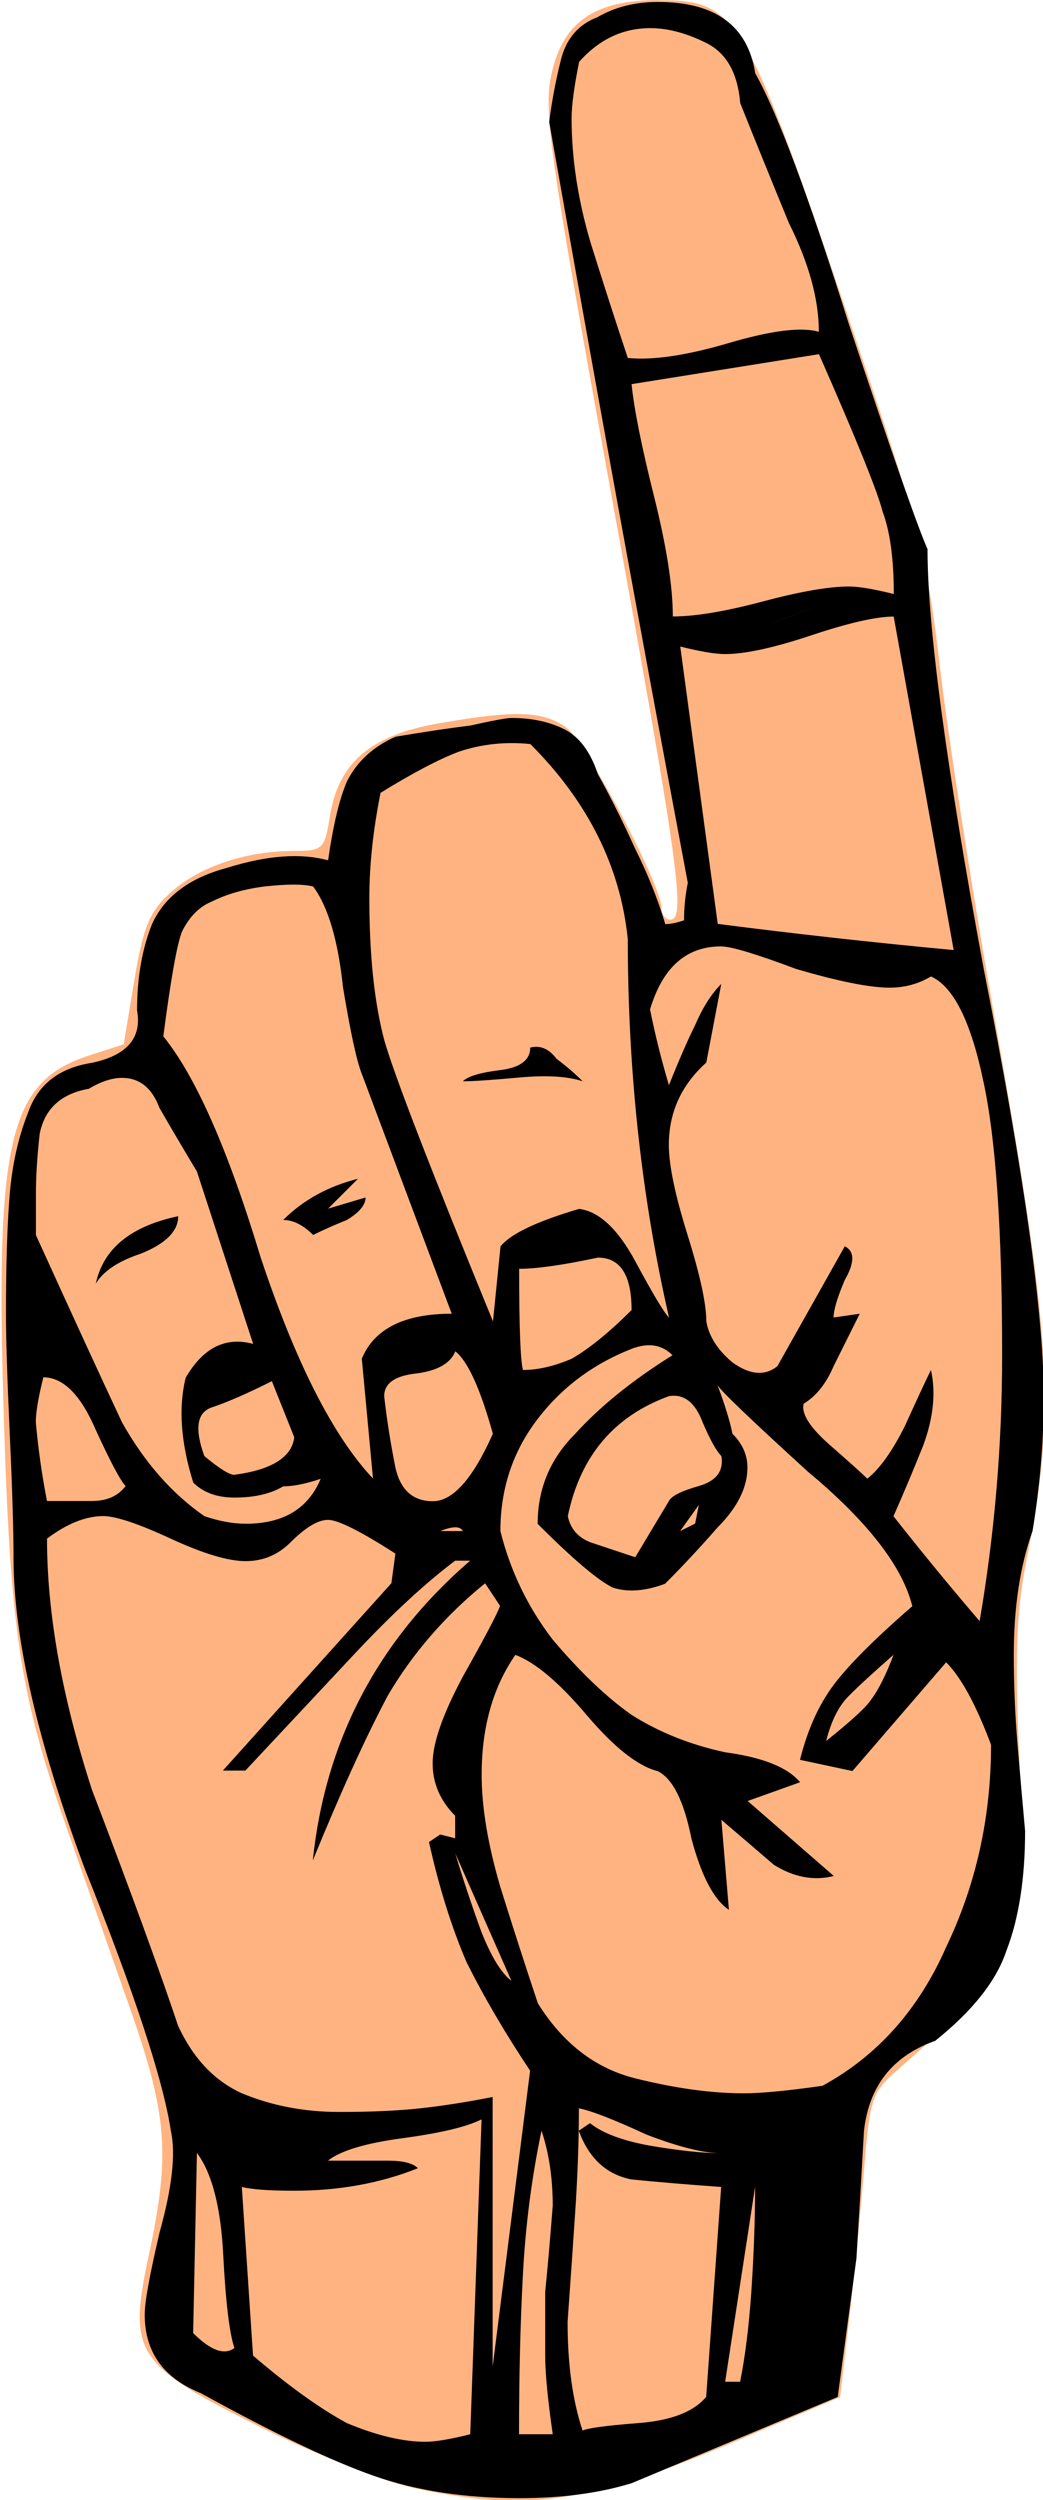 <?xml version="1.0" encoding="UTF-8" standalone="no"?>
<!-- Created with Inkscape (http://www.inkscape.org/) -->

<svg
   version="1.1"
   id="svg1"
   xml:space="preserve"
   width="37.575"
   height="90.017"
   xmlns:inkscape="http://www.inkscape.org/namespaces/inkscape"
   xmlns:sodipodi="http://sodipodi.sourceforge.net/DTD/sodipodi-0.dtd"
   xmlns="http://www.w3.org/2000/svg"
   xmlns:svg="http://www.w3.org/2000/svg"><defs
     id="defs1" /><sodipodi:namedview
     id="namedview1"
     pagecolor="#ffffff"
     bordercolor="#000000"
     borderopacity="0.25"
     inkscape:showpageshadow="2"
     inkscape:pageopacity="0.0"
     inkscape:pagecheckerboard="0"
     inkscape:deskcolor="#d1d1d1" /><inkscape:clipboard
     style="font-variation-settings:normal;opacity:1;vector-effect:none;fill:#000000;fill-opacity:1;stroke-width:1px;stroke-linecap:butt;stroke-linejoin:miter;stroke-miterlimit:4;stroke-dasharray:none;stroke-dashoffset:0;stroke-opacity:1;-inkscape-stroke:none;stop-color:#000000;stop-opacity:1;stroke:none"
     min="372.398,19.193"
     max="409.973,109.209"
     geom-min="372.398,19.193"
     geom-max="409.973,109.209" /><g
     id="layer2"
     transform="matrix(3.78,0,0,3.78,-372.398,-19.193)"><g
       style="display:inline;stroke-width:0.918"
       transform="matrix(1.089,0,0,1.089,-8.233,-5.379)"
       id="g5442"><path
         style="display:inline;opacity:1;fill:#ffb380;stroke-width:0.918"
         d="m 103.782,9.603 c -0.555,4.234e-4 -0.832,0.194 -0.93,0.652 -0.07,0.323 -0.013,0.717 0.519,3.643 0.598,3.285 0.662,3.748 0.521,3.748 -0.041,0 -0.075,-0.045 -0.075,-0.099 0,-0.201 -0.668,-1.465 -0.837,-1.583 -0.206,-0.144 -0.444,-0.152 -1.109,-0.036 -0.599,0.104 -0.881,0.343 -0.956,0.808 -0.047,0.295 -0.061,0.309 -0.322,0.309 -0.415,6.35e-4 -0.82,0.137 -1.07,0.361 -0.187,0.168 -0.242,0.298 -0.32,0.766 l -0.094,0.564 -0.296,0.096 c -0.709,0.228 -0.829,0.733 -0.753,3.167 0.058,1.875 0.142,2.425 0.546,3.579 0.145,0.413 0.394,1.124 0.554,1.579 0.331,0.939 0.358,1.287 0.171,2.161 -0.187,0.869 -0.125,0.966 0.974,1.513 0.474,0.236 1.078,0.476 1.342,0.533 0.992,0.215 1.52,0.138 2.82,-0.41 l 0.912,-0.385 0.081,-0.691 c 0.044,-0.38 0.103,-0.976 0.131,-1.325 0.045,-0.577 0.07,-0.652 0.269,-0.827 1.125,-0.988 1.161,-1.079 1.087,-2.744 -0.039,-0.879 -0.026,-1.282 0.058,-1.705 0.269,-1.356 0.237,-1.888 -0.298,-4.912 -0.182,-1.032 -0.387,-2.351 -0.455,-2.932 -0.112,-0.96 -0.18,-1.221 -0.747,-2.897 -0.96,-2.833 -1.018,-2.932 -1.722,-2.932 z"
         id="path946" /><path
         id="path863"
         style="font-style:normal;font-variant:normal;font-weight:normal;font-stretch:normal;font-size:medium;line-height:125%;font-family:Gallaudet;-inkscape-font-specification:Gallaudet;text-align:start;letter-spacing:0px;word-spacing:0px;text-anchor:start;display:inline;opacity:1;fill:#000000;fill-opacity:1;stroke:none;stroke-width:0.243px;stroke-linecap:butt;stroke-linejoin:miter;stroke-opacity:1"
         d="m 103.259,9.75 q 0.229,-0.131 0.525,-0.131 0.754,0 0.852,0.623 0.295,0.525 0.82,2.196 0.557,1.672 0.688,1.967 0,1.016 0.492,3.672 0.525,2.655 0.525,3.737 0,0.59 -0.098,1.18 -0.164,0.459 -0.164,1.082 0,0.393 0.033,0.787 0.033,0.393 0.066,0.754 0,0.623 -0.164,1.049 -0.131,0.393 -0.623,0.787 -0.557,0.197 -0.623,0.787 -0.033,0.59 -0.066,1.115 l -0.164,1.213 -1.803,0.754 q -0.426,0.131 -0.983,0.131 -0.721,0 -1.279,-0.197 -0.557,-0.197 -1.508,-0.721 -0.492,-0.197 -0.492,-0.688 0,-0.164 0.131,-0.721 0.164,-0.59 0.098,-0.885 -0.098,-0.656 -0.754,-2.295 -0.623,-1.672 -0.623,-2.721 0,-0.361 -0.033,-1.082 -0.033,-0.721 -0.033,-1.049 0,-0.656 0.033,-1.049 0.033,-0.393 0.164,-0.721 0.131,-0.361 0.557,-0.426 0.459,-0.098 0.393,-0.459 0,-0.426 0.131,-0.754 0.164,-0.361 0.656,-0.492 0.525,-0.164 0.885,-0.066 0.066,-0.459 0.164,-0.688 0.131,-0.262 0.426,-0.393 0.393,-0.066 0.656,-0.098 0.295,-0.066 0.361,-0.066 0.262,0 0.459,0.098 0.197,0.098 0.295,0.393 0.164,0.295 0.328,0.656 0.164,0.328 0.262,0.656 0.066,0 0.164,-0.033 0,-0.164 0.033,-0.328 -0.623,-3.311 -1.213,-6.655 0.033,-0.262 0.098,-0.525 0.066,-0.295 0.328,-0.393 z m -0.164,0.393 q -0.066,0.328 -0.066,0.492 0,0.525 0.164,1.082 0.164,0.525 0.328,1.016 0.328,0.033 0.885,-0.131 0.557,-0.164 0.787,-0.098 0,-0.426 -0.262,-0.951 -0.229,-0.557 -0.426,-1.049 -0.033,-0.393 -0.295,-0.525 -0.262,-0.131 -0.492,-0.131 -0.361,0 -0.623,0.295 z m 2.098,2.557 -1.639,0.262 q 0.033,0.328 0.197,0.983 0.164,0.656 0.164,1.049 0.295,0 0.787,-0.131 0.492,-0.131 0.754,-0.131 0.131,0 0.393,0.066 0,-0.459 -0.098,-0.721 -0.066,-0.262 -0.557,-1.377 z m -0.492,2.393 q 0.229,-0.098 0.492,-0.197 -0.262,0.098 -0.492,0.197 z m 1.147,-0.098 q -0.229,0 -0.721,0.164 -0.492,0.164 -0.754,0.164 -0.131,0 -0.393,-0.066 0.164,1.213 0.328,2.426 1.016,0.131 2.065,0.229 z m -3.18,1.115 q -0.328,-0.033 -0.623,0.066 -0.262,0.098 -0.688,0.361 -0.098,0.492 -0.098,0.918 0,0.754 0.131,1.246 0.131,0.459 0.951,2.459 l 0.066,-0.656 q 0.131,-0.164 0.688,-0.328 0.262,0.033 0.492,0.459 0.229,0.426 0.295,0.492 -0.361,-1.574 -0.361,-3.311 -0.098,-0.951 -0.852,-1.705 z m -1.901,1.246 q -0.131,-0.033 -0.426,0 -0.262,0.033 -0.459,0.131 -0.164,0.066 -0.262,0.262 -0.066,0.164 -0.164,0.918 0.426,0.525 0.852,1.934 0.459,1.377 0.983,1.934 l -0.098,-1.049 q 0.164,-0.393 0.787,-0.393 l -0.787,-2.098 q -0.066,-0.164 -0.164,-0.754 -0.066,-0.623 -0.262,-0.885 z m 2.95,1.082 q 0.066,0.328 0.164,0.656 0.131,-0.328 0.229,-0.525 0.098,-0.229 0.229,-0.361 l -0.131,0.688 q -0.328,0.295 -0.328,0.721 0,0.262 0.164,0.787 0.164,0.525 0.164,0.754 0.033,0.197 0.229,0.361 0.229,0.164 0.393,0.033 l 0.59,-1.049 q 0.131,0.066 0,0.295 -0.098,0.229 -0.098,0.328 l 0.229,-0.033 q -0.098,0.197 -0.229,0.459 -0.098,0.229 -0.262,0.328 -0.033,0.131 0.229,0.361 0.262,0.229 0.328,0.295 0.164,-0.131 0.328,-0.459 0.164,-0.361 0.229,-0.492 0.066,0.295 -0.066,0.656 -0.131,0.328 -0.262,0.623 0.361,0.459 0.754,0.918 0.197,-1.147 0.197,-2.328 0,-1.639 -0.164,-2.393 -0.164,-0.787 -0.459,-0.918 -0.164,0.098 -0.361,0.098 -0.262,0 -0.82,-0.164 -0.525,-0.197 -0.656,-0.197 -0.459,0 -0.623,0.557 z m -4.917,0.688 q -0.361,0.066 -0.426,0.393 -0.033,0.295 -0.033,0.525 v 0.361 q 0.492,1.082 0.754,1.639 0.295,0.525 0.721,0.82 0.197,0.066 0.361,0.066 0.492,0 0.656,-0.393 -0.197,0.066 -0.328,0.066 -0.164,0.098 -0.426,0.098 -0.229,0 -0.361,-0.131 -0.164,-0.525 -0.066,-0.918 0.229,-0.393 0.59,-0.295 l -0.492,-1.508 q -0.197,-0.328 -0.328,-0.557 -0.098,-0.262 -0.328,-0.262 -0.131,0 -0.295,0.098 z m 3.77,1.574 q 0,0.754 0.033,0.885 0.197,0 0.426,-0.098 0.229,-0.131 0.525,-0.426 0,-0.459 -0.295,-0.459 -0.459,0.098 -0.688,0.098 z m 1.016,0.688 q -0.525,0.197 -0.852,0.623 -0.328,0.426 -0.328,0.983 0.131,0.525 0.459,0.951 0.361,0.426 0.688,0.656 0.361,0.229 0.82,0.328 0.492,0.066 0.656,0.262 l -0.459,0.164 0.754,0.656 q -0.262,0.066 -0.525,-0.098 -0.229,-0.197 -0.459,-0.393 0.033,0.393 0.066,0.787 -0.197,-0.131 -0.328,-0.623 -0.098,-0.492 -0.295,-0.59 -0.262,-0.066 -0.623,-0.492 -0.361,-0.426 -0.623,-0.525 -0.295,0.426 -0.295,1.049 0,0.426 0.164,0.983 0.164,0.525 0.328,1.016 0.328,0.525 0.852,0.656 0.525,0.131 0.951,0.131 0.229,0 0.688,-0.066 0.721,-0.393 1.082,-1.213 0.393,-0.82 0.393,-1.77 -0.197,-0.525 -0.393,-0.721 l -0.82,0.951 -0.459,-0.098 q 0.098,-0.393 0.295,-0.656 0.197,-0.262 0.688,-0.688 -0.131,-0.525 -0.918,-1.18 -0.754,-0.688 -0.787,-0.754 0.098,0.262 0.131,0.426 0.131,0.131 0.131,0.295 0,0.262 -0.262,0.525 -0.229,0.262 -0.459,0.492 -0.262,0.098 -0.459,0.033 -0.197,-0.098 -0.656,-0.557 0,-0.459 0.328,-0.787 0.328,-0.361 0.852,-0.688 -0.131,-0.131 -0.328,-0.066 z m -1.574,0.033 q -0.066,0.164 -0.361,0.197 -0.262,0.033 -0.262,0.197 0.033,0.295 0.098,0.623 0.066,0.295 0.328,0.295 0.262,0 0.525,-0.59 -0.164,-0.59 -0.328,-0.721 z m -3.606,0.229 q -0.066,0.262 -0.066,0.393 0.033,0.361 0.098,0.688 0.262,0 0.393,0 0.197,0 0.295,-0.131 -0.066,-0.066 -0.262,-0.492 -0.197,-0.459 -0.459,-0.459 z m 2,0.033 q -0.328,0.164 -0.525,0.229 -0.197,0.066 -0.066,0.426 0.197,0.164 0.262,0.164 0.492,-0.066 0.525,-0.328 z m 3.475,0.131 q -0.721,0.262 -0.885,1.049 0.033,0.164 0.197,0.229 0.197,0.066 0.393,0.131 l 0.295,-0.492 q 0.033,-0.066 0.262,-0.131 0.229,-0.066 0.197,-0.262 -0.066,-0.066 -0.164,-0.295 -0.098,-0.262 -0.295,-0.229 z m 0.229,1.115 0.033,-0.164 -0.164,0.229 z m -2.623,0.262 q -0.459,-0.295 -0.59,-0.295 -0.131,0 -0.328,0.197 -0.164,0.164 -0.393,0.164 -0.229,0 -0.656,-0.197 -0.426,-0.197 -0.59,-0.197 -0.229,0 -0.492,0.197 0,0.983 0.393,2.196 0.525,1.377 0.754,2.065 0.197,0.426 0.557,0.59 0.393,0.164 0.852,0.164 0.426,0 0.721,-0.033 0.295,-0.033 0.623,-0.098 v 2.36 l 0.328,-2.59 q -0.328,-0.492 -0.557,-0.951 -0.197,-0.459 -0.328,-1.049 l 0.098,-0.066 0.131,0.033 v -0.197 q -0.197,-0.197 -0.197,-0.459 0,-0.262 0.262,-0.754 0.295,-0.525 0.328,-0.623 l -0.131,-0.197 q -0.525,0.426 -0.852,0.983 -0.295,0.557 -0.656,1.442 0.164,-1.574 1.377,-2.623 h -0.131 q -0.393,0.295 -0.885,0.82 -0.492,0.525 -0.951,1.016 h -0.197 l 1.475,-1.639 z m 0.393,-0.197 h 0.197 q -0.033,-0.066 -0.197,0 z m 3.967,1.082 q -0.262,0.229 -0.393,0.361 -0.131,0.131 -0.197,0.393 0.328,-0.262 0.393,-0.361 0.098,-0.131 0.197,-0.393 z m -3.836,1.737 q 0.098,0.328 0.229,0.688 0.131,0.328 0.262,0.426 z m 1.082,2.229 q 0,0.426 -0.033,0.918 -0.033,0.492 -0.066,0.951 0,0.557 0.131,0.951 0.066,-0.033 0.492,-0.066 0.426,-0.033 0.59,-0.229 l 0.131,-1.836 q -0.459,-0.033 -0.787,-0.066 -0.328,-0.066 -0.459,-0.426 l 0.098,-0.066 q 0.164,0.131 0.525,0.197 0.393,0.066 0.623,0.066 -0.229,0 -0.656,-0.164 -0.426,-0.197 -0.59,-0.229 z m -0.852,0.098 q -0.197,0.098 -0.688,0.164 -0.492,0.066 -0.656,0.197 0.262,0 0.525,0 0.197,0 0.262,0.066 -0.492,0.197 -1.082,0.197 -0.328,0 -0.459,-0.033 l 0.098,1.475 q 0.459,0.393 0.82,0.59 0.393,0.164 0.688,0.164 0.131,0 0.393,-0.066 z m 0.525,0.098 q -0.131,0.623 -0.164,1.279 -0.033,0.623 -0.033,1.377 h 0.295 q -0.066,-0.459 -0.066,-0.688 0,-0.229 0,-0.557 0.033,-0.328 0.066,-0.754 0,-0.361 -0.098,-0.656 z m -3.016,0.197 -0.033,1.574 q 0.229,0.229 0.361,0.131 -0.066,-0.197 -0.098,-0.82 -0.033,-0.623 -0.229,-0.885 z m 5.344,1.115 0.098,-1.115 z m -0.721,0.885 h 0.131 q 0.066,-0.328 0.098,-0.787 0.033,-0.492 0.033,-0.918 z m -3.213,-10.523 -0.262,0.262 0.328,-0.098 q 0,0.098 -0.164,0.197 -0.164,0.066 -0.295,0.131 -0.131,-0.131 -0.262,-0.131 0.262,-0.262 0.656,-0.361 z m 5.114,0.262 h 0.197 z m -7.409,0.656 q 0.098,-0.459 0.721,-0.59 0,0.197 -0.328,0.328 -0.295,0.098 -0.393,0.262 z m 3.803,-2.065 q 0.131,-0.033 0.229,0.098 0.131,0.098 0.229,0.197 -0.197,-0.066 -0.557,-0.033 -0.361,0.033 -0.492,0.033 0.066,-0.066 0.328,-0.098 0.262,-0.033 0.262,-0.197 z" /></g></g></svg>
